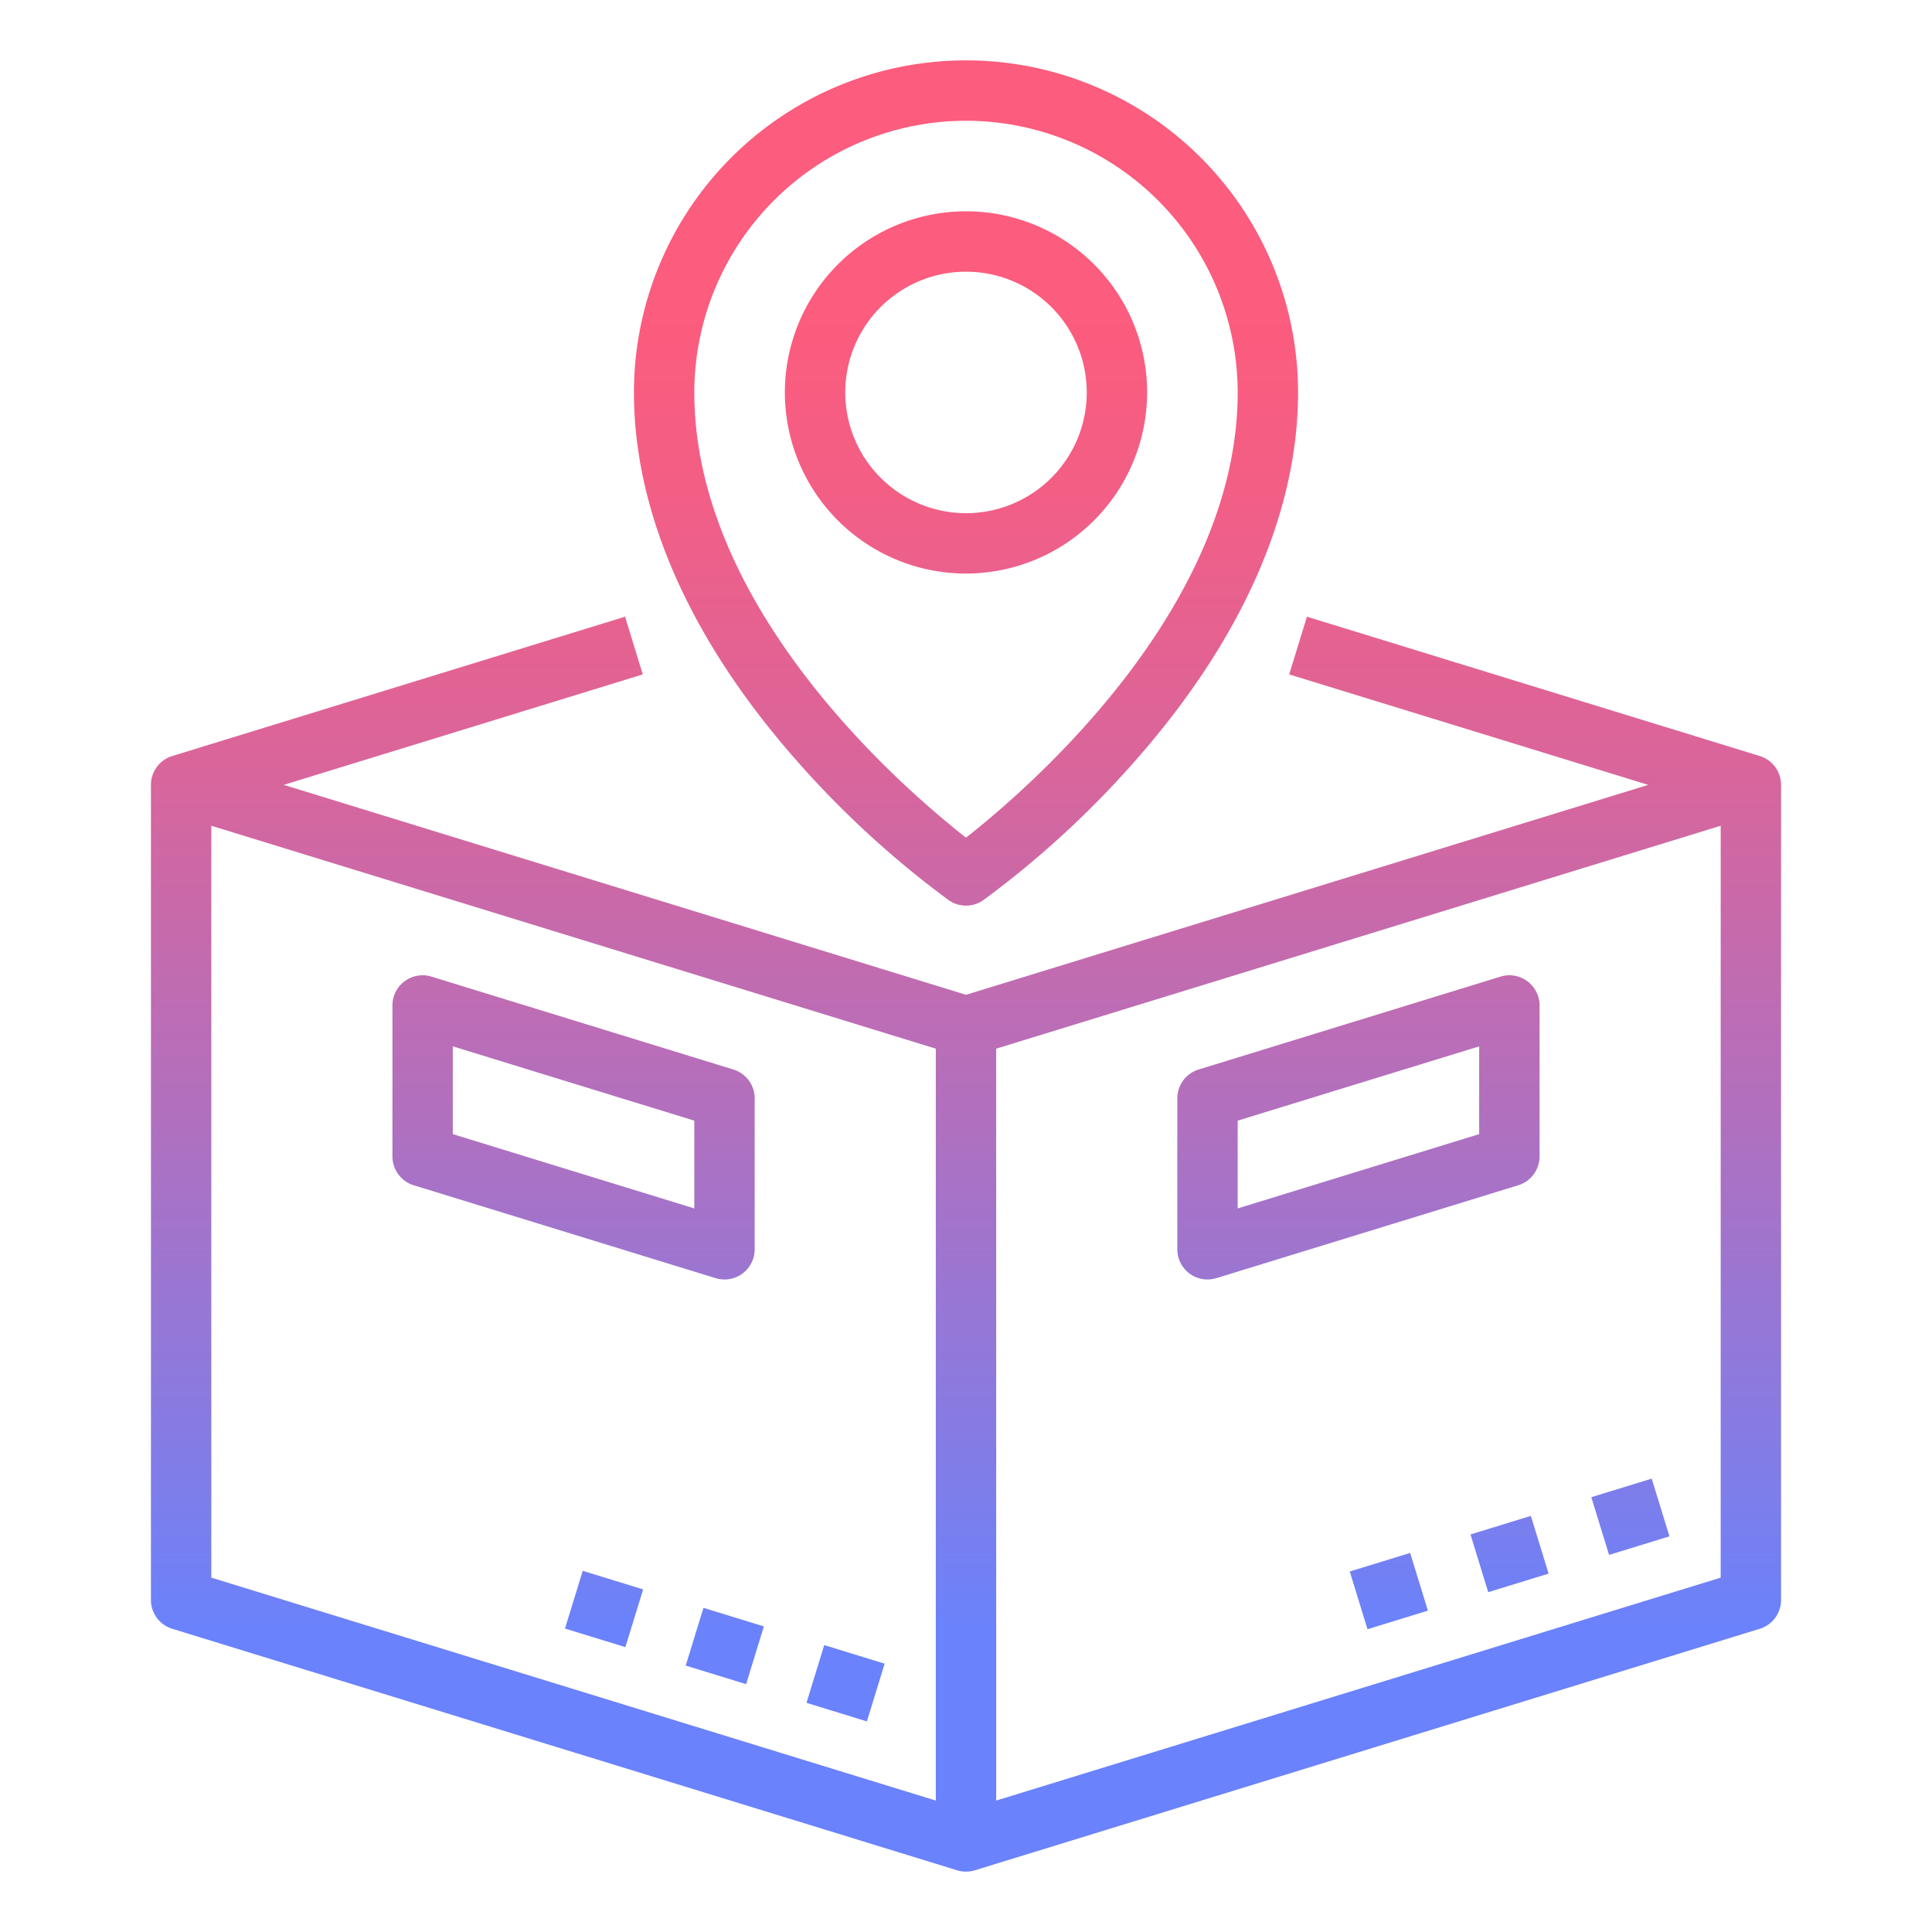 <svg height="512" viewBox="0 0 512 512" width="512" xmlns="http://www.w3.org/2000/svg" xmlns:xlink="http://www.w3.org/1999/xlink"><linearGradient id="New_Gradient_Swatch_2" gradientUnits="userSpaceOnUse" x1="256" x2="256" y1="83.557" y2="430.751"><stop offset="0" stop-color="#fc5c7d"/><stop offset=".129" stop-color="#f35e85"/><stop offset=".343" stop-color="#d9659b"/><stop offset=".616" stop-color="#b070bf"/><stop offset=".934" stop-color="#777ff0"/><stop offset="1" stop-color="#6a82fb"/></linearGradient><linearGradient id="New_Gradient_Swatch_2-3" gradientTransform="matrix(.294 .956 -.956 .294 520.553 148.125)" x1="160" x2="160" xlink:href="#New_Gradient_Swatch_2" y1="83.557" y2="430.751"/><linearGradient id="New_Gradient_Swatch_2-4" gradientTransform="matrix(.294 .956 -.956 .294 552.536 124.471)" x1="192" x2="192" xlink:href="#New_Gradient_Swatch_2" y1="83.557" y2="430.751"/><linearGradient id="New_Gradient_Swatch_2-5" gradientTransform="matrix(.294 .956 -.956 .294 584.559 100.861)" x1="224" x2="224" xlink:href="#New_Gradient_Swatch_2" y1="83.557" y2="430.751"/><linearGradient id="New_Gradient_Swatch_2-7" gradientTransform="matrix(.956 .294 -.294 .956 140.228 -89.577)" x1="368" x2="368" xlink:href="#New_Gradient_Swatch_2" y1="83.557" y2="430.751"/><linearGradient id="New_Gradient_Swatch_2-8" gradientTransform="matrix(.956 .294 -.294 .956 138.777 -99.437)" x1="400" x2="400" xlink:href="#New_Gradient_Swatch_2" y1="83.557" y2="430.751"/><linearGradient id="New_Gradient_Swatch_2-9" gradientTransform="matrix(.956 .294 -.294 .956 137.267 -109.267)" x1="432" x2="432" xlink:href="#New_Gradient_Swatch_2" y1="83.557" y2="430.751"/><linearGradient id="New_Gradient_Swatch_2-10" x1="152" x2="152" xlink:href="#New_Gradient_Swatch_2" y1="83.557" y2="430.751"/><linearGradient id="New_Gradient_Swatch_2-11" x1="360" x2="360" xlink:href="#New_Gradient_Swatch_2" y1="83.557" y2="430.751"/><g id="GD001"><path d="m304 104a48 48 0 1 0 -48 48 48.054 48.054 0 0 0 48-48zm-80 0a32 32 0 1 1 32 32 32.036 32.036 0 0 1 -32-32z" fill="url(#New_Gradient_Swatch_2)"/><path d="m251.412 238.554a8 8 0 0 0 9.176 0 254.588 254.588 0 0 0 41.449-38.305c27.452-31.57 41.963-64.849 41.963-96.249a88 88 0 0 0 -176 0c0 31.4 14.511 64.679 41.963 96.249a254.588 254.588 0 0 0 41.449 38.305zm4.588-206.554a72.081 72.081 0 0 1 72 72c0 57.241-55.483 105.026-72 117.983-16.542-12.941-72-60.632-72-117.983a72.081 72.081 0 0 1 72-72z" fill="url(#New_Gradient_Swatch_2)"/><path d="m152 418.091h16v16.74h-16z" fill="url(#New_Gradient_Swatch_2-3)" transform="matrix(.294 -.956 .956 .294 -294.656 453.976)"/><path d="m184 427.937h16.001v16.74h-16.001z" fill="url(#New_Gradient_Swatch_2-4)" transform="matrix(.294 -.956 .956 .294 -281.481 491.485)"/><path d="m216 437.784h16v16.74h-16z" fill="url(#New_Gradient_Swatch_2-5)" transform="matrix(.294 -.956 .956 .294 -268.297 529.054)"/><path d="m466.353 200.354-120-36.923-4.706 15.293 95.153 29.276-180.8 55.63-180.8-55.63 95.15-29.276-4.706-15.293-120 36.923a8 8 0 0 0 -5.644 7.646v216a8 8 0 0 0 5.647 7.646l208 64a8 8 0 0 0 4.706 0l208-64a8 8 0 0 0 5.647-7.646v-216a8 8 0 0 0 -5.647-7.646zm-410.353 18.478 192 59.077v199.259l-192-59.076zm208 258.336v-199.259l192-59.077v199.26z" fill="url(#New_Gradient_Swatch_2)"/><path d="m359.63 413.538h16.74v16h-16.74z" fill="url(#New_Gradient_Swatch_2-7)" transform="matrix(.956 -.294 .294 .956 -107.687 126.852)"/><path d="m391.63 403.692h16.74v16.001h-16.74z" fill="url(#New_Gradient_Swatch_2-8)" transform="matrix(.956 -.294 .294 .956 -103.393 135.856)"/><path d="m423.63 393.846h16.74v16h-16.74z" fill="url(#New_Gradient_Swatch_2-9)" transform="matrix(.956 -.294 .294 .956 -99.067 144.801)"/><path d="m192 339.077a8 8 0 0 0 8-8v-40a8 8 0 0 0 -5.647-7.646l-80-24.616a8 8 0 0 0 -10.353 7.647v40a8 8 0 0 0 5.647 7.646l80 24.616a8.01 8.01 0 0 0 2.353.353zm-8-18.832-64-19.691v-23.26l64 19.691z" fill="url(#New_Gradient_Swatch_2-10)"/><path d="m408 306.462v-40a8 8 0 0 0 -10.353-7.647l-80 24.616a8 8 0 0 0 -5.647 7.646v40a8 8 0 0 0 10.353 7.647l80-24.616a8 8 0 0 0 5.647-7.646zm-16-5.908-64 19.691v-23.26l64-19.691z" fill="url(#New_Gradient_Swatch_2-11)"/></g></svg>